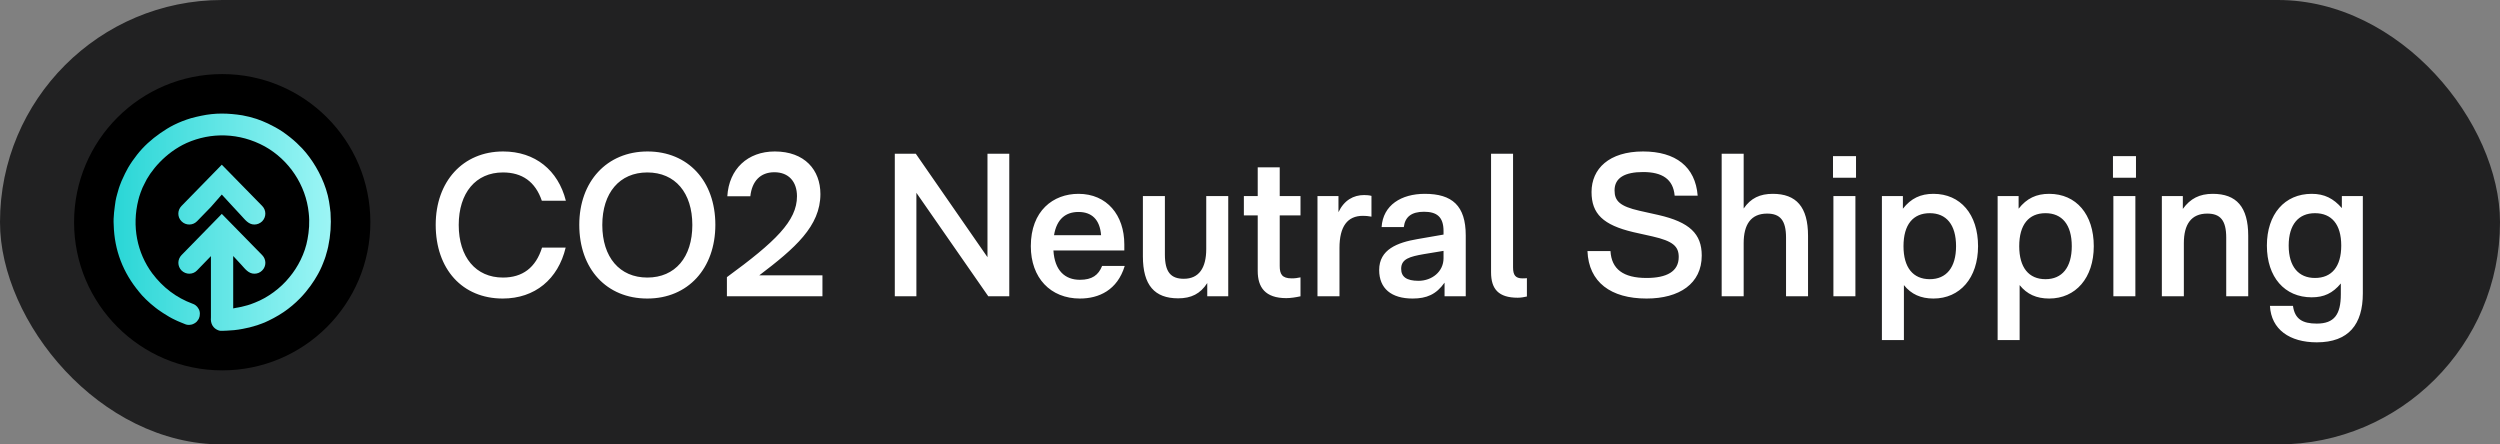 <svg class="rm-carbon-neutral-badge-x-small rm-dark" width="135" height="24" viewBox="0 0 135 24" fill="none" xmlns="http://www.w3.org/2000/svg"><rect x="0" y="0" width="135" height="24" fill="#808080" stroke="none"/><rect width="135" height="24" rx="12" fill="#212122"/><circle cx="12" cy="12" r="8" fill="black"/><path d="M13.731 12.124C13.415 12.124 13.227 11.855 13.027 11.643C12.881 11.485 12.734 11.327 12.587 11.169L11.977 10.506L11.39 11.175L10.639 11.948C10.522 12.066 10.376 12.124 10.223 12.124C10.07 12.124 9.924 12.071 9.806 11.954C9.572 11.726 9.572 11.356 9.801 11.122L11.977 8.894L14.159 11.122C14.388 11.356 14.383 11.726 14.154 11.954C14.036 12.066 13.89 12.124 13.737 12.124H13.731ZM17.85 11.491C17.803 11.081 17.762 10.7 17.603 10.213C17.328 9.369 16.841 8.578 16.33 8.027C16.131 7.816 15.914 7.611 15.685 7.429C15.544 7.317 15.397 7.206 15.251 7.106C15.004 6.942 14.746 6.802 14.476 6.673C14.271 6.579 14.066 6.491 13.854 6.421C13.602 6.339 13.344 6.274 13.086 6.227C12.716 6.169 12.347 6.133 11.971 6.133C11.602 6.133 11.232 6.174 10.868 6.251C10.698 6.286 10.493 6.333 10.323 6.38C9.994 6.479 9.707 6.591 9.396 6.743C9.138 6.872 8.885 7.03 8.651 7.194C8.416 7.358 8.193 7.534 7.982 7.728C7.771 7.921 7.577 8.132 7.401 8.355C7.225 8.578 7.061 8.812 6.914 9.064C6.826 9.211 6.68 9.51 6.562 9.779C6.492 9.944 6.433 10.125 6.416 10.172C6.357 10.401 6.286 10.588 6.24 10.852C6.187 11.239 6.11 11.702 6.14 12.142C6.175 13.514 6.644 14.721 7.513 15.764C7.683 15.987 8.035 16.339 8.41 16.626C8.481 16.691 9.061 17.095 9.437 17.265C9.589 17.347 10.006 17.505 10.029 17.517C10.1 17.541 10.188 17.558 10.335 17.529C10.428 17.511 10.552 17.441 10.622 17.371C10.692 17.294 10.722 17.236 10.745 17.189C10.804 17.066 10.821 16.825 10.722 16.673C10.645 16.521 10.493 16.427 10.405 16.403C9.513 16.075 8.792 15.518 8.222 14.762C7.401 13.654 7.114 12.218 7.472 10.794C7.495 10.659 7.677 10.131 7.782 9.961C8.105 9.24 8.926 8.244 10.076 7.722C11.39 7.136 12.928 7.159 14.294 7.904C15.603 8.631 16.518 9.99 16.671 11.497C16.729 11.989 16.688 12.493 16.606 12.916C16.471 13.678 16.09 14.422 15.626 14.973C15.157 15.559 14.453 16.075 13.772 16.339C13.673 16.386 13.409 16.48 13.203 16.526C13.092 16.556 12.957 16.591 12.863 16.603C12.769 16.62 12.71 16.626 12.593 16.655V13.824C12.74 13.982 12.886 14.141 13.033 14.299C13.227 14.51 13.415 14.78 13.737 14.78C13.89 14.78 14.036 14.727 14.154 14.61C14.388 14.381 14.388 14.012 14.159 13.777L11.977 11.55L9.801 13.777C9.572 14.012 9.578 14.381 9.806 14.61C9.924 14.721 10.07 14.78 10.223 14.78C10.376 14.78 10.528 14.721 10.639 14.604L11.39 13.83C11.39 13.965 11.39 14.1 11.39 14.1C11.39 14.1 11.39 15.055 11.39 15.536V17.13C11.355 17.5 11.525 17.722 11.754 17.822C11.86 17.875 11.971 17.869 12.047 17.863C12.047 17.863 12.429 17.851 12.64 17.828C12.752 17.816 12.98 17.787 13.086 17.763C13.156 17.752 13.432 17.693 13.473 17.681C13.543 17.664 13.731 17.611 13.884 17.564C13.919 17.552 14.03 17.511 14.03 17.511L14.113 17.482C14.113 17.482 14.248 17.429 14.294 17.412C14.564 17.294 14.969 17.089 15.321 16.849C15.632 16.638 15.931 16.386 16.189 16.122C16.659 15.647 16.987 15.126 17.105 14.915C17.234 14.703 17.363 14.434 17.445 14.217C17.503 14.065 17.574 13.9 17.615 13.725C17.656 13.607 17.691 13.449 17.721 13.326C17.85 12.722 17.891 12.124 17.85 11.515V11.491Z" fill="url(#paint0_linear_3349_43383)"/><path d="M27.147 16.121C24.969 16.121 23.528 14.537 23.528 12.139C23.528 9.807 24.991 8.179 27.169 8.179C28.896 8.179 30.139 9.191 30.557 10.841H29.259C28.907 9.807 28.192 9.312 27.158 9.312C25.695 9.312 24.771 10.412 24.771 12.15C24.771 13.888 25.695 14.988 27.158 14.988C28.214 14.988 28.929 14.46 29.27 13.371H30.546C30.139 15.076 28.885 16.121 27.147 16.121ZM34.955 16.121C32.755 16.121 31.281 14.526 31.281 12.139C31.281 9.807 32.766 8.179 34.966 8.179C37.155 8.179 38.629 9.774 38.629 12.139C38.629 14.493 37.155 16.121 34.955 16.121ZM34.955 14.988C36.462 14.988 37.386 13.888 37.386 12.15C37.386 10.412 36.462 9.312 34.955 9.312C33.459 9.312 32.524 10.412 32.524 12.15C32.524 13.888 33.459 14.988 34.955 14.988ZM44.412 16H39.253V14.966C41.871 13.052 43.037 11.93 43.037 10.599C43.037 9.807 42.586 9.301 41.816 9.301C41.057 9.301 40.606 9.785 40.518 10.599H39.275C39.363 9.125 40.375 8.179 41.838 8.179C43.455 8.179 44.302 9.18 44.302 10.478C44.302 12.216 42.927 13.404 41.002 14.867H44.412V16ZM49.485 16H48.319V8.3H49.452L53.324 13.888V8.3H54.501V16H53.368L49.485 10.412V16ZM59.514 14.361H60.735C60.339 15.67 59.338 16.121 58.315 16.121C56.731 16.121 55.664 15.01 55.664 13.294C55.664 11.38 56.874 10.467 58.238 10.467C59.778 10.467 60.713 11.622 60.713 13.195V13.525H56.885C56.951 14.614 57.512 15.109 58.315 15.109C58.975 15.109 59.316 14.856 59.514 14.361ZM58.238 11.446C57.556 11.446 57.061 11.82 56.918 12.7H59.459C59.393 11.853 58.953 11.446 58.238 11.446ZM63.619 16.11C62.354 16.11 61.716 15.406 61.716 13.844V10.588H62.904V13.745C62.904 14.691 63.223 15.054 63.927 15.054C64.741 15.054 65.137 14.471 65.137 13.448V10.588H66.325V16H65.192V15.285C64.818 15.868 64.323 16.11 63.619 16.11ZM69.457 16.099C68.324 16.099 67.917 15.516 67.917 14.636V11.633H67.169V10.588H67.917V9.037H69.105V10.588H70.227V11.633H69.105V14.361C69.105 14.801 69.226 15.032 69.754 15.032C69.941 15.032 70.062 15.01 70.227 14.977V16C69.974 16.055 69.699 16.099 69.457 16.099ZM72.332 16H71.144V10.588H72.277V11.457C72.585 10.808 73.091 10.533 73.663 10.533C73.784 10.533 73.938 10.544 74.059 10.577V11.699C73.861 11.666 73.762 11.655 73.597 11.655C72.761 11.655 72.332 12.227 72.332 13.393V16ZM76.279 16.121C75.135 16.121 74.475 15.582 74.475 14.581C74.475 13.47 75.454 13.096 76.554 12.909L77.951 12.667V12.48C77.951 11.699 77.577 11.435 76.895 11.435C76.224 11.435 75.872 11.71 75.806 12.26H74.607C74.684 11.072 75.674 10.467 76.939 10.467C78.413 10.467 79.15 11.105 79.15 12.711V16H78.006V15.263C77.555 15.901 77.038 16.121 76.279 16.121ZM76.598 15.164C77.313 15.164 77.951 14.68 77.951 13.943V13.547L76.884 13.723C76.136 13.855 75.663 13.976 75.663 14.515C75.663 14.944 75.949 15.164 76.598 15.164ZM81.958 16.077C80.924 16.077 80.517 15.615 80.517 14.702V8.3H81.705V14.438C81.705 14.856 81.837 15.032 82.211 15.032C82.288 15.032 82.365 15.032 82.453 15.021V16.011C82.31 16.044 82.134 16.077 81.958 16.077ZM88.913 16.121C86.988 16.121 85.789 15.241 85.723 13.558H86.966C87.021 14.526 87.648 15.01 88.913 15.01C89.991 15.01 90.651 14.669 90.651 13.877C90.651 13.305 90.343 13.019 89.232 12.766L88.198 12.535C86.57 12.15 85.943 11.545 85.943 10.368C85.943 9.114 86.889 8.179 88.726 8.179C90.486 8.179 91.553 9.004 91.674 10.566H90.431C90.354 9.675 89.76 9.29 88.726 9.29C87.747 9.29 87.186 9.598 87.186 10.28C87.186 10.852 87.472 11.138 88.528 11.38L89.562 11.611C91.234 11.996 91.894 12.623 91.894 13.8C91.894 15.318 90.684 16.121 88.913 16.121ZM94.158 16H92.97V8.3H94.158V11.259C94.543 10.698 95.038 10.467 95.731 10.467C96.996 10.467 97.634 11.171 97.634 12.733V16H96.446V12.832C96.446 11.897 96.127 11.534 95.423 11.534C94.554 11.534 94.158 12.117 94.158 13.129V16ZM100.225 9.598H98.982V8.432H100.225V9.598ZM100.192 16H99.004V10.588H100.192V16ZM102.811 18.365H101.623V10.588H102.756V11.27C103.196 10.709 103.713 10.467 104.406 10.467C105.869 10.467 106.815 11.578 106.815 13.294C106.815 15.01 105.836 16.121 104.406 16.121C103.724 16.121 103.207 15.89 102.811 15.395V18.365ZM104.208 15.076C105.099 15.076 105.627 14.449 105.627 13.294C105.627 12.128 105.099 11.512 104.208 11.512C103.306 11.512 102.789 12.128 102.789 13.294C102.789 14.449 103.306 15.076 104.208 15.076ZM109.06 18.365H107.872V10.588H109.005V11.27C109.445 10.709 109.962 10.467 110.655 10.467C112.118 10.467 113.064 11.578 113.064 13.294C113.064 15.01 112.085 16.121 110.655 16.121C109.973 16.121 109.456 15.89 109.06 15.395V18.365ZM110.457 15.076C111.348 15.076 111.876 14.449 111.876 13.294C111.876 12.128 111.348 11.512 110.457 11.512C109.555 11.512 109.038 12.128 109.038 13.294C109.038 14.449 109.555 15.076 110.457 15.076ZM115.343 9.598H114.1V8.432H115.343V9.598ZM115.31 16H114.122V10.588H115.31V16ZM117.928 16H116.74V10.588H117.873V11.281C118.28 10.72 118.775 10.467 119.49 10.467C120.766 10.467 121.404 11.171 121.404 12.733V16H120.216V12.832C120.216 11.897 119.897 11.534 119.193 11.534C118.324 11.534 117.928 12.117 117.928 13.129V16ZM125.107 18.486C123.644 18.486 122.643 17.793 122.577 16.517H123.82C123.919 17.232 124.337 17.474 125.107 17.474C126.053 17.474 126.405 16.979 126.405 15.89V15.307C125.965 15.835 125.492 16.055 124.832 16.055C123.369 16.055 122.412 14.966 122.412 13.261C122.412 11.567 123.369 10.467 124.832 10.467C125.525 10.467 126.009 10.72 126.46 11.237V10.588H127.593V15.846C127.593 17.507 126.834 18.486 125.107 18.486ZM125.008 15.01C125.91 15.01 126.427 14.405 126.427 13.261C126.427 12.117 125.91 11.512 125.008 11.512C124.128 11.512 123.589 12.117 123.589 13.261C123.589 14.405 124.128 15.01 125.008 15.01Z" fill="white"/><defs><linearGradient id="paint0_linear_3349_43383" x1="17.865" y1="12" x2="6.133" y2="12" gradientUnits="userSpaceOnUse"><stop stop-color="#9CF5F5"/><stop offset="1" stop-color="#29D6D6"/></linearGradient></defs></svg>